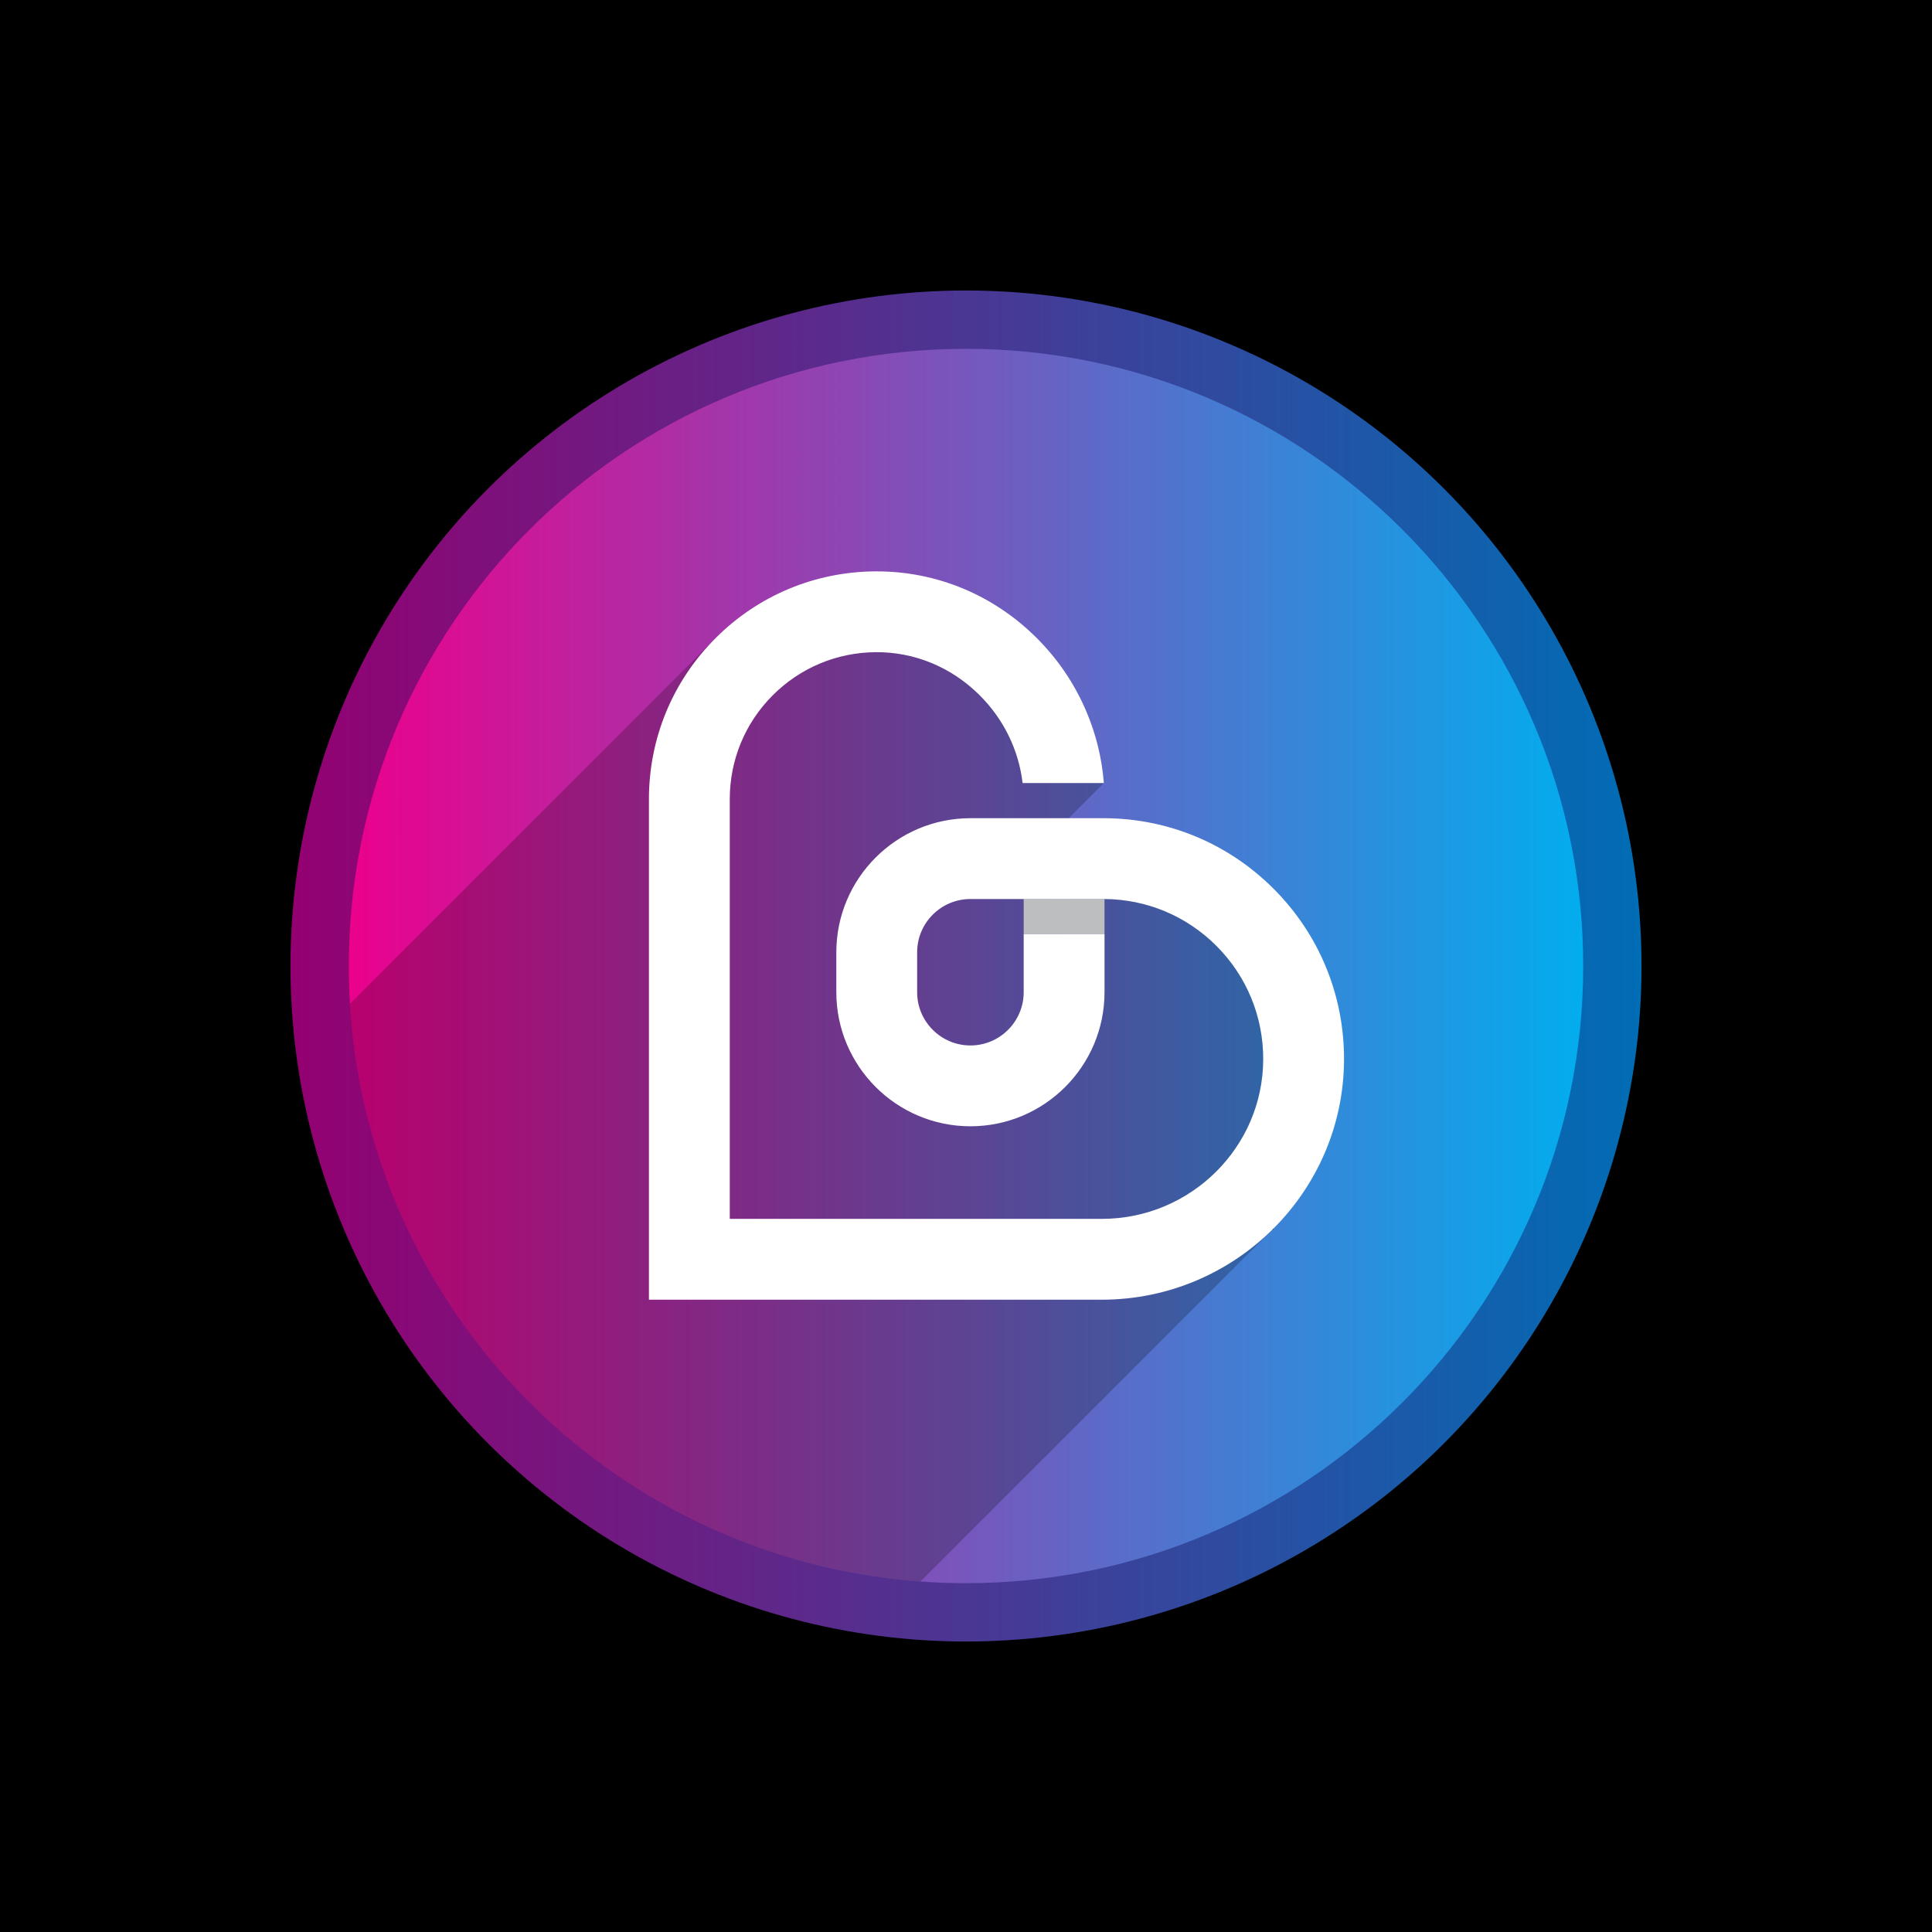 <?xml version="1.0" encoding="utf-8"?>
<!-- Generator: Adobe Illustrator 24.3.0, SVG Export Plug-In . SVG Version: 6.00 Build 0)  -->
<svg version="1.1" id="Layer_1" xmlns="http://www.w3.org/2000/svg" xmlns:xlink="http://www.w3.org/1999/xlink" x="0px" y="0px"
	 viewBox="0 0 2000 2000" style="enable-background:new 0 0 2000 2000;" xml:space="preserve">
<style type="text/css">
	.st0{fill:url(#SVGID_1_);}
	.st1{fill:url(#SVGID_2_);}
	.st2{opacity:0.22;enable-background:new    ;}
	.st3{fill:none;stroke:#231F20;stroke-miterlimit:10;}
	.st4{fill:#BCBEC0;}
	.st5{fill:#FFFFFF;}
</style>
<rect width="2000" height="2000"/>
<g>
	
		<linearGradient id="SVGID_1_" gradientUnits="userSpaceOnUse" x1="1699.286" y1="1002" x2="300.714" y2="1002" gradientTransform="matrix(1 0 0 -1 0 2002)">
		<stop  offset="0" style="stop-color:#006DB5"/>
		<stop  offset="1" style="stop-color:#940071"/>
	</linearGradient>
	<circle class="st0" cx="1000" cy="1000" r="699.29"/>
	
		<linearGradient id="SVGID_2_" gradientUnits="userSpaceOnUse" x1="1638.924" y1="1001.993" x2="361.091" y2="1001.993" gradientTransform="matrix(1 0 0 -1 0 2002)">
		<stop  offset="0" style="stop-color:#02ADEE"/>
		<stop  offset="1" style="stop-color:#EB018C"/>
	</linearGradient>
	<path class="st1" d="M1638.92,999.99c0,352.87-286.04,638.91-638.91,638.91c-15.85,0-31.54-0.57-47.12-1.72
		c-7.83-0.55-15.62-1.27-23.36-2.13c-299.04-32.81-536-271.95-565.37-572.04c-0.77-7.93-1.43-15.92-1.9-23.93
		c-0.77-12.92-1.17-25.96-1.17-39.08c0-352.87,286.04-638.88,638.91-638.88S1638.92,647.13,1638.92,999.99z"/>
	<path class="st2" d="M1290.73,1257.57l26.75,14.99L952.9,1637.18c-7.83-0.55-15.62-1.27-23.36-2.13
		c-299.04-32.81-536-271.95-565.37-572.04c-0.77-7.93-1.43-15.92-1.9-23.93l378.55-378.55l214.79-11.86l112.65,79.86l74.42,82.08
		l-68.18,68.18h166.33l77.48,122.11l43.72,112.65L1290.73,1257.57z"/>
	<line class="st3" x1="1318.31" y1="1271.76" x2="1317.49" y2="1272.58"/>
	<g>
		<rect x="1059.71" y="930.66" class="st4" width="83.68" height="36.39"/>
		<path class="st5" d="M1391.33,1096.99c-0.22,68.08-28.1,129.84-73.02,174.77l-0.83,0.83c-45.43,44.99-108.01,72.85-176.91,72.85
			H671.77V827.28c0-62.99,24.5-122.21,69.05-166.75c44.07-44.07,102.67-68.57,164.96-69.05h1.78c62.04,0,120.64,24.28,165.2,68.53
			c22.06,21.92,39.43,47.47,51.61,75.98c10.21,23.89,16.35,48.91,18.32,74.61h-84.08c-4.1-34.39-19.64-66.25-44.8-91.21
			c-29.05-28.85-67.23-44.6-107.41-44.26c-40.18,0.32-77.98,16.14-106.4,44.57c-28.73,28.73-44.54,66.94-44.54,107.58v434.49h385.14
			c91.83,0,166.81-74.04,167.07-165.03c0.15-44.42-17.08-86.19-48.46-117.59c-30.99-30.99-72.07-48.17-115.82-48.49h-138.82
			c-30.39,0-55.15,24.73-55.15,55.15v41.3c0,30.39,24.75,55.15,55.15,55.15c30.42,0,55.15-24.75,55.15-55.15v-60.07h83.68v60.07
			c0,76.54-62.26,138.81-138.82,138.81c-76.54,0-138.82-62.26-138.82-138.81v-41.3c0-76.56,62.29-138.82,138.82-138.82h138.82
			c66.11,0.32,128.19,26.21,174.96,72.99C1365.63,967.27,1391.53,1030.14,1391.33,1096.99z"/>
	</g>
</g>
</svg>
